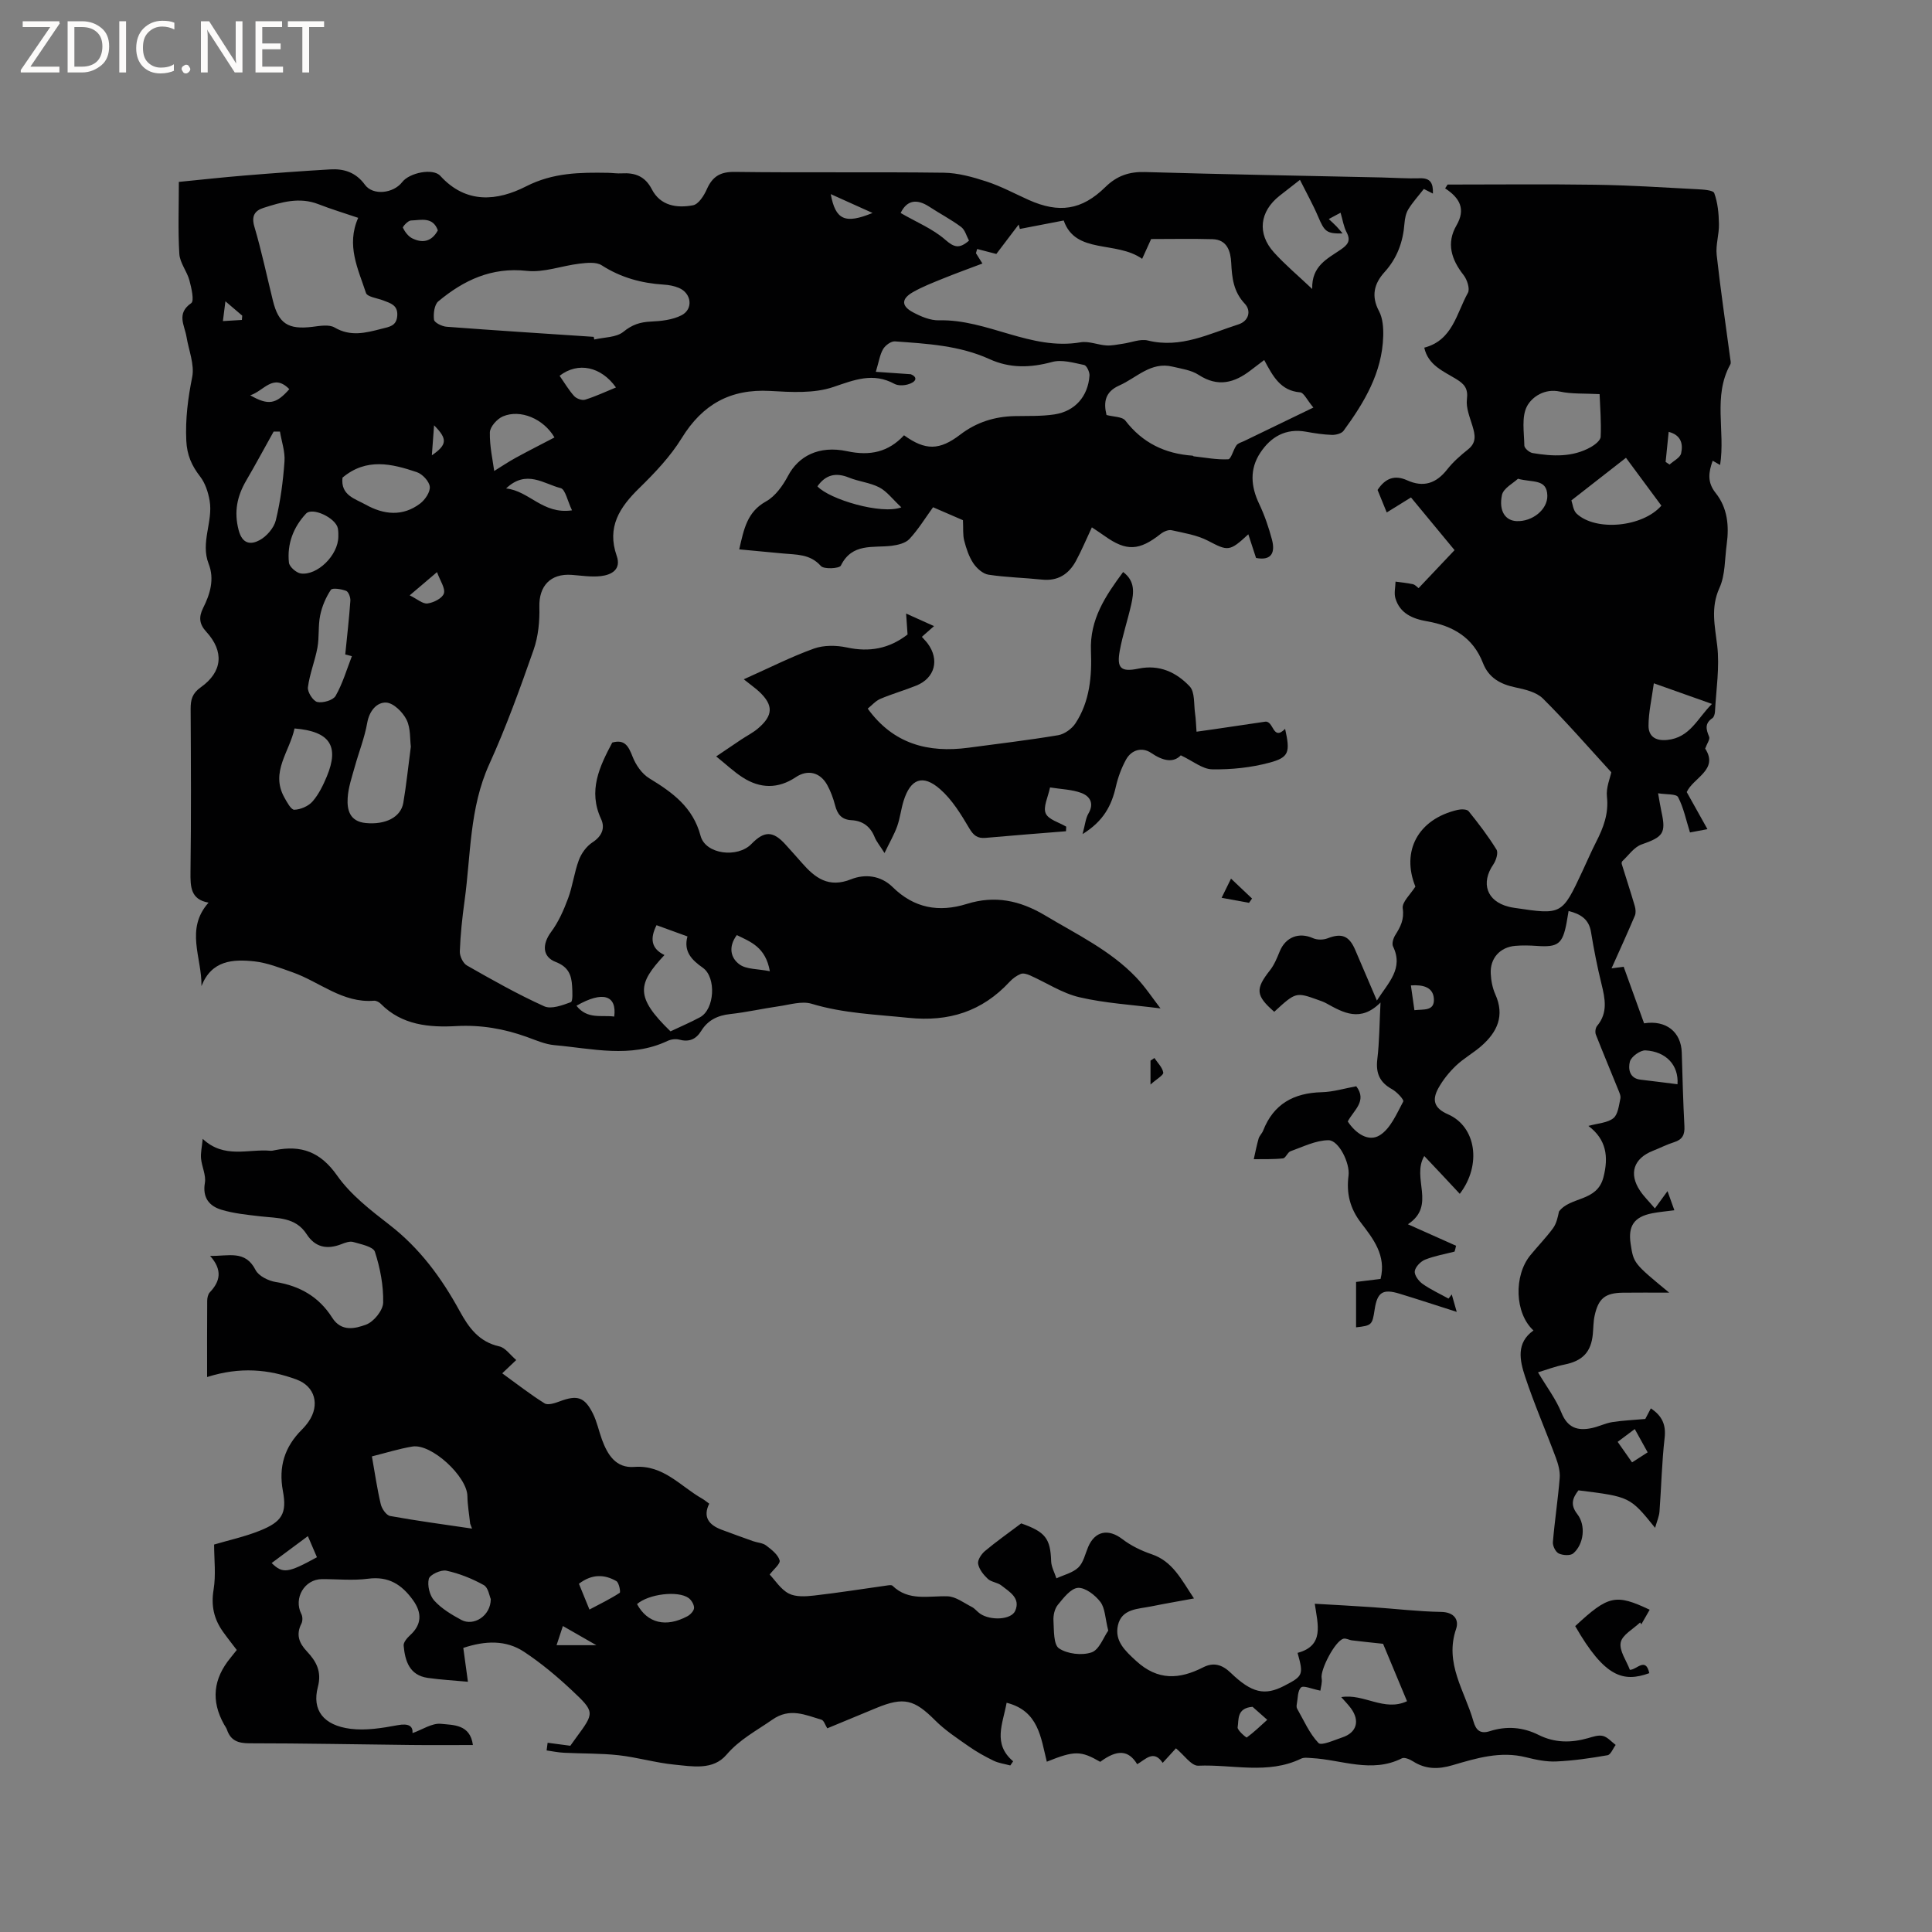 <svg enable-background="new 0 0 400 400" viewBox="0 0 400 400" xmlns="http://www.w3.org/2000/svg"><rect x="0" y="0" width="400" height="400" fill="#808080" stroke="none"/><g fill="#fcfbfa"><path d="m12.4 4.8-6.1 9h6v1.2h-8v-.5l6.1-8.9h-5.7v-1.2h7.6v.4z"/><path d="m14 15v-10.6h3c1.6 0 2.9.5 4 1.4s1.6 2.2 1.6 3.8-.5 3-1.6 3.9-2.4 1.5-4 1.5zm1.4-9.4v8.2h1.6c1.3 0 2.4-.4 3.1-1.1s1.1-1.8 1.1-3.1-.4-2.3-1.2-3-1.8-1-3.1-1z"/><path d="m26.1 4.4v10.6h-1.4v-10.6z"/><path d="m36.1 14.6c-.8.4-1.8.6-2.9.6-1.5 0-2.7-.5-3.6-1.4s-1.4-2.2-1.4-3.8c0-1.7.5-3.1 1.5-4.1s2.3-1.6 3.9-1.6c1 0 1.8.1 2.5.4v1.4c-.8-.4-1.6-.6-2.5-.6-1.2 0-2.1.4-2.9 1.2s-1.1 1.8-1.1 3.2c0 1.3.3 2.3 1 3s1.6 1.1 2.7 1.1c1 0 2-.2 2.7-.7v1.3z"/><path d="m37.6 14.3c0-.2.1-.5.3-.6s.4-.3.6-.3c.3 0 .5.1.6.3s.3.4.3.6-.1.4-.3.6-.4.3-.6.3c-.3 0-.5-.1-.6-.3s-.3-.4-.3-.6z"/><path d="m50.2 15h-1.6l-5.3-8.2c-.2-.2-.3-.5-.4-.7 0 .2.1.7.1 1.5v7.4h-1.4v-10.6h1.7l5.2 8.1c.2.4.4.6.4.7 0-.3-.1-.8-.1-1.5v-7.3h1.4z"/><path d="m58.6 15h-5.7v-10.6h5.5v1.2h-4.1v3.4h3.8v1.2h-3.8v3.6h4.3z"/><path d="m67.1 5.6h-3.1v9.4h-1.4v-9.4h-3v-1.2h7.5z"/></g><path d="m41.71 204.16c.12-5.88-3.44-11.77 1.47-17.28-3.72-.64-3.78-3.28-3.74-6.37.15-11.24.09-22.48.03-33.72-.01-1.91.33-3.24 2.08-4.48 4.55-3.22 4.89-7.44 1.15-11.52-1.42-1.55-1.6-2.99-.66-4.88 1.45-2.88 2.41-5.99 1.16-9.17-1.74-4.45.95-8.75.2-13.09-.3-1.74-.91-3.62-1.96-4.98-1.75-2.26-2.73-4.44-2.87-7.44-.21-4.5.34-8.76 1.22-13.15.52-2.6-.72-5.56-1.18-8.36-.4-2.39-2.14-4.8.98-6.96.67-.46.04-3.17-.38-4.74-.51-1.87-1.97-3.6-2.08-5.45-.3-4.85-.1-9.73-.1-14.91 4.57-.45 9.08-.95 13.6-1.32 5.91-.49 11.83-.92 17.75-1.27 2.87-.17 5.32.63 7.18 3.19 1.65 2.27 5.88 1.81 7.72-.57 1.49-1.93 6.37-2.94 7.88-1.28 5.36 5.89 11.83 5.2 17.77 2.17 5.56-2.84 11.13-2.9 16.94-2.8.95.02 1.91.17 2.86.11 2.75-.16 4.83.6 6.22 3.29 1.78 3.45 5.2 3.95 8.53 3.32 1.14-.21 2.28-2 2.86-3.32 1.17-2.63 2.76-3.63 5.79-3.59 14.42.19 28.85-.02 43.27.17 2.96.04 6 .89 8.85 1.82 3 .98 5.83 2.51 8.72 3.81 6.28 2.81 10.99 2.14 15.88-2.66 2.38-2.33 4.91-3.21 8.24-3.11 16.31.48 32.63.76 48.95 1.12 2.65.06 5.3.25 7.94.17 2.18-.07 2.76 1 2.69 3.17-.85-.43-1.52-.78-1.88-.96-1.14 1.47-2.32 2.75-3.21 4.21-.51.83-.72 1.93-.8 2.93-.29 3.82-1.51 7.19-4.13 10.08-2.15 2.37-2.81 4.95-1.14 8.08.79 1.48.92 3.46.87 5.2-.22 7.54-3.92 13.71-8.21 19.57-.42.58-1.6.87-2.42.85-1.79-.06-3.59-.34-5.36-.66-4.19-.75-7.28 1.05-9.46 4.36-2.23 3.37-1.97 6.94-.24 10.57 1.12 2.35 1.98 4.87 2.65 7.39.7 2.63-.01 4.45-3.29 3.82-.5-1.52-1-3.07-1.6-4.9-3.92 3.65-4.23 3.48-8.36 1.33-2.27-1.18-4.97-1.6-7.51-2.17-.67-.15-1.65.27-2.25.74-4.46 3.53-7.12 3.66-11.61.46-.84-.6-1.71-1.16-2.66-1.8-1.15 2.44-2.11 4.77-3.31 6.98-1.49 2.73-3.75 4.19-7.04 3.84-3.69-.39-7.42-.46-11.07-1.02-1.16-.18-2.42-1.32-3.12-2.36-.92-1.38-1.47-3.06-1.89-4.69-.31-1.19-.17-2.49-.26-4.23-1.51-.65-3.74-1.62-6.19-2.68-1.63 2.25-3.06 4.6-4.89 6.57-.81.87-2.4 1.25-3.69 1.41-3.85.47-8.17-.65-10.51 4.1-.3.62-3.5.79-4.13.09-2.24-2.53-5.07-2.33-7.87-2.6-2.91-.28-5.82-.55-9.04-.85.97-4.24 1.64-7.76 5.55-9.93 1.93-1.07 3.49-3.28 4.57-5.32 2.12-4 6.31-6.33 12.22-5.07 4.77 1.02 8.55.17 11.78-3.3 4.44 3.2 7.35 3.15 11.67-.16 3.31-2.53 7.07-3.72 11.22-3.81 2.75-.06 5.54.06 8.24-.35 4.28-.65 6.96-3.73 7.27-8.04.05-.73-.59-2.08-1.1-2.19-2.18-.45-4.61-1.18-6.63-.63-4.5 1.22-8.73 1.35-13-.6-6.21-2.82-12.9-3.18-19.55-3.66-.8-.06-1.98.81-2.44 1.58-.68 1.14-.87 2.57-1.52 4.72 2.62.18 4.92.34 7.23.5 1.58.64 1.09 1.65-.64 2.12-.85.23-2.01.27-2.74-.13-4.43-2.4-8.27-.83-12.66.66-4.01 1.36-8.73 1.06-13.1.81-8.21-.45-13.98 2.78-18.28 9.77-2.35 3.81-5.56 7.19-8.79 10.35-4.07 3.97-6.75 8.06-4.67 14.02.99 2.82-1.05 3.94-3.31 4.2-1.97.22-4.01-.11-6.01-.26-4.41-.32-6.8 2.33-6.69 6.62.08 2.97-.22 6.13-1.2 8.92-2.8 7.99-5.68 15.98-9.18 23.68-4.12 9.08-3.8 18.8-5.11 28.29-.48 3.46-.85 6.95-.98 10.44-.04.98.66 2.46 1.47 2.92 5.24 2.99 10.51 5.97 16 8.45 1.45.66 3.77-.21 5.51-.85.45-.17.33-2.17.27-3.31-.13-2.29-.75-3.99-3.38-5.01-2.88-1.11-2.79-3.77-.97-6.22 1.53-2.06 2.62-4.53 3.52-6.96.95-2.56 1.27-5.37 2.23-7.93.52-1.39 1.57-2.84 2.79-3.64 1.98-1.28 2.68-2.97 1.81-4.85-2.73-5.86-.34-10.83 2.31-15.83 2.6-.73 3.37.77 4.21 2.92.66 1.7 1.92 3.54 3.44 4.47 4.8 2.93 9.05 5.95 10.64 11.93 1.03 3.85 7.67 4.63 10.53 1.67 2.67-2.75 4.48-2.73 7.06.13 1.14 1.26 2.27 2.52 3.39 3.8 2.73 3.11 5.52 5.25 10.19 3.38 2.79-1.11 6.09-.84 8.59 1.62 4.41 4.34 9.52 5.31 15.38 3.48 5.75-1.79 10.93-.76 16.24 2.42 6.55 3.92 13.47 7.21 18.82 12.82 1.89 1.99 3.42 4.33 5.02 6.4-5.93-.76-11.47-1.07-16.78-2.31-3.57-.83-6.82-3.01-10.24-4.53-.58-.26-1.39-.51-1.91-.3-.85.34-1.68.95-2.31 1.63-5.69 6.14-12.58 8.33-20.94 7.46-6.74-.7-13.47-.92-20.05-2.91-2.04-.62-4.55.2-6.82.52-3.35.48-6.67 1.24-10.04 1.61-2.61.28-4.64 1.27-6.01 3.5-1.09 1.76-2.53 2.34-4.57 1.79-.73-.2-1.71-.05-2.41.28-7.67 3.62-15.56 1.56-23.37.87-1.96-.17-3.88-1.03-5.77-1.71-4.72-1.69-9.46-2.52-14.58-2.24-5.58.31-11.27-.18-15.63-4.61-.34-.35-.95-.68-1.41-.64-6.51.53-11.26-3.92-16.87-5.89-2.58-.91-5.21-1.96-7.89-2.26-4.44-.47-8.85-.25-10.96 5.12zm161.69-149.6c-2.83 1.07-5.5 2.03-8.13 3.1-2.14.87-4.33 1.71-6.32 2.86-2.36 1.37-2.35 2.84.06 4.13 1.64.88 3.6 1.71 5.39 1.67 10.06-.26 19.02 6.32 29.32 4.55 1.69-.29 3.55.53 5.34.65 1.12.07 2.27-.19 3.39-.35 1.75-.24 3.63-1.06 5.21-.67 6.81 1.68 12.67-1.4 18.75-3.34 2.12-.68 2.7-2.8 1.31-4.28-2.35-2.5-2.65-5.32-2.81-8.46-.12-2.32-.79-4.81-3.86-4.9-4.23-.12-8.47-.03-12.72-.03-.61 1.35-1.17 2.56-1.86 4.1-5.37-3.81-13.8-.87-16.24-7.94-3.39.65-6.23 1.2-9.08 1.75-.08-.31-.16-.62-.24-.92-1.66 2.19-3.32 4.37-4.63 6.1-1.51-.39-2.74-.71-3.97-1.03-.08.29-.17.58-.25.87.36.57.73 1.17 1.34 2.14zm-80.48 15.18c.04.18.08.37.12.55 2.05-.48 4.56-.4 6.03-1.6 1.82-1.48 3.47-2.01 5.68-2.11 2.15-.1 4.48-.35 6.34-1.3 2.52-1.29 2.08-4.59-.55-5.68-.96-.4-2.04-.61-3.09-.67-4.62-.29-8.9-1.45-12.87-4-1.15-.74-3.09-.52-4.62-.34-3.65.43-7.35 1.88-10.88 1.49-7.3-.81-13.07 1.93-18.33 6.31-.83.69-1.05 2.57-.89 3.81.08.6 1.65 1.38 2.6 1.45 10.16.77 20.31 1.41 30.46 2.09zm138.82 4.8c-1.14.87-1.97 1.49-2.79 2.12-3.39 2.62-6.81 3.55-10.79.95-1.52-.99-3.55-1.26-5.39-1.7-4.5-1.09-7.44 2.31-11.03 3.9-2.96 1.31-3.29 3.45-2.65 6.11 1.42.39 3.26.32 3.91 1.17 3.56 4.62 8.21 6.85 13.9 7.25.1.01.18.13.28.14 2.37.26 4.76.73 7.11.61.6-.03 1.03-1.96 1.71-2.9.32-.44 1.02-.61 1.57-.87 4.6-2.23 9.2-4.45 14.35-6.94-1.33-1.59-1.98-3.09-2.74-3.15-4.07-.33-5.64-3.33-7.44-6.69zm-187.58-29.44c-2.85-.97-5.58-1.79-8.22-2.82-3.94-1.54-7.68-.43-11.39.76-1.78.57-2.54 1.65-1.89 3.87 1.5 5.06 2.58 10.24 3.85 15.37 1.17 4.74 3.17 5.99 8.15 5.39 1.54-.19 3.45-.55 4.62.14 3.32 1.94 6.44 1.11 9.73.26 1.59-.41 3.1-.55 3.24-2.73.14-2.19-1.42-2.56-2.9-3.14-1.25-.48-3.32-.73-3.58-1.55-1.61-4.93-4.14-9.86-1.61-15.55zm10.9 109.48c-.2-1.48-.01-3.79-.89-5.57-.78-1.57-2.72-3.49-4.23-3.55-1.92-.08-3.47 1.7-3.91 4.19-.54 3.09-1.74 6.07-2.58 9.11-.59 2.12-1.34 4.27-1.47 6.44-.16 2.52.44 4.88 3.75 5.2 4.03.39 7.25-1.17 7.77-4.18.62-3.64.99-7.32 1.56-11.64zm186.62-94.75c-.15-4.8 3.17-6.27 5.9-8.15 1.39-.96 2.17-1.79 1.23-3.57-.62-1.16-.81-2.55-1.26-4.07-.97.52-1.62.87-2.44 1.31.72.68 1.19 1.1 1.62 1.55.39.4.73.84 1.24 1.43-3.3.07-3.74-.36-5.05-3.45-1.07-2.51-2.41-4.9-3.78-7.64-1.92 1.49-3.08 2.39-4.23 3.3-4.11 3.25-4.68 7.81-1.16 11.71 2.3 2.55 4.97 4.78 7.93 7.58zm-132.86 153.7c2.13-1.01 4.17-1.87 6.11-2.92 3.04-1.64 3.4-8.25.59-10.24-2.23-1.57-4.06-3.32-3.19-6.49-2.2-.8-4.27-1.56-6.4-2.33-1.36 2.71-1.17 4.83 1.64 6.18-5.54 5.94-6.18 8.61 1.25 15.8zm-80.86-124.18c-.44 0-.87.01-1.31.01-1.89 3.38-3.72 6.79-5.67 10.13-1.88 3.23-2.57 6.41-1.58 10.24.78 3.01 2.59 3.05 4.34 2.11 1.47-.79 2.98-2.54 3.37-4.13.96-3.97 1.5-8.08 1.79-12.17.15-2.03-.6-4.13-.94-6.19zm14.89 46.51c-.46-.12-.91-.24-1.37-.36.37-3.71.8-7.41 1.06-11.12.05-.69-.38-1.86-.88-2.05-.99-.38-2.85-.67-3.16-.21-1.04 1.56-1.83 3.42-2.21 5.27-.45 2.18-.17 4.5-.57 6.7-.51 2.77-1.62 5.44-1.97 8.22-.12.97 1.08 2.84 1.95 3.03 1.16.25 3.26-.36 3.78-1.26 1.46-2.56 2.3-5.45 3.37-8.22zm-1.94-36.97c-.42 3.65 2.59 4.36 4.78 5.58 3.75 2.1 7.68 2.53 11.31-.23 1.02-.78 2.11-2.4 1.98-3.49-.13-1.12-1.53-2.61-2.69-3-5.16-1.74-10.43-3.02-15.38 1.14zm-9.93 51.93c-1.02 4.82-5.03 8.99-2.13 14.25.55.99 1.41 2.6 2.08 2.58 1.3-.04 2.93-.74 3.78-1.72 1.29-1.48 2.2-3.37 2.97-5.21 2.59-6.26.63-9.3-6.7-9.9zm9.07-39.74c-.01-.22.04-.97-.1-1.69-.42-2.15-5.28-4.47-6.6-3.04-2.62 2.81-3.94 6.28-3.53 10.13.09.86 1.51 2.11 2.45 2.25 3.37.48 7.76-3.72 7.78-7.65zm44.75-20.51c-2.26-3.87-7.06-5.9-10.68-4.36-1.2.51-2.67 2.15-2.7 3.31-.06 2.92.62 5.86.9 7.99 1.51-.93 2.95-1.91 4.46-2.73 2.65-1.45 5.34-2.81 8.02-4.21zm71.81 14.47c-1.83-1.71-2.99-3.31-4.56-4.13-1.92-1-4.25-1.2-6.28-2.03-2.74-1.11-4.84-.59-6.53 1.81 2.48 2.7 13.26 5.91 17.37 4.35zm-.14-60.94c3.24 1.88 6.63 3.26 9.23 5.53 1.85 1.62 2.92 1.92 4.92.19-.52-.95-.82-2.23-1.63-2.83-2.09-1.56-4.43-2.77-6.62-4.21-2.69-1.75-4.68-1.23-5.9 1.32zm-70.61 33.7c1.05 1.51 1.9 2.97 3.01 4.2.48.53 1.63.95 2.27.75 2.16-.67 4.24-1.65 6.39-2.53-3.07-4.32-7.84-5.37-11.67-2.42zm2.57 27.86c-.95-1.97-1.39-4.36-2.35-4.6-3.49-.87-7.1-3.93-11.3.07 4.81.5 7.59 5.42 13.65 4.53zm40.96 95.42c-.89-5.02-3.99-6.08-6.84-7.48-1.81 2.43-1.29 4.75.58 6.09 1.42 1.02 3.67.88 6.26 1.39zm-68.91-82.63c-2.12 1.81-3.6 3.07-5.66 4.81 1.56.76 2.71 1.82 3.7 1.68 1.26-.17 3.07-1.08 3.38-2.07.34-1.07-.77-2.6-1.42-4.42zm28.87 89.78c2.28 2.89 5.19 1.87 7.82 2.24.57-4.39-2.34-5.39-7.82-2.24zm-28.7-160.54c-1.04-2.9-3.52-2.1-5.58-2.04-.6.02-1.76 1.3-1.65 1.51.41.84 1.09 1.76 1.9 2.17 2.17 1.09 4.07.7 5.33-1.64zm81.35-7.5c.97 5.34 2.96 6.25 8.65 3.9-3.15-1.42-5.58-2.51-8.65-3.9zm-120.19 41.65c3.74 2.15 5.35 1.85 8.09-1.27-3.34-3.4-5.27.4-8.09 1.27zm-5.14-19.46c-.24 1.89-.38 3-.52 4.1l3.93-.24c.02-.3.05-.59.07-.89-.85-.72-1.69-1.44-3.48-2.97zm43.2 25.68c-.17 2.34-.31 4.15-.46 6.21 3.17-2.19 3.29-3.37.46-6.21z" fill="#010102"/><path d="m85.41 358.82c2.02-.71 4.05-2.12 5.91-1.92 2.52.27 6.02.07 6.59 4.39-4.35 0-8.62.04-12.88-.01-11.13-.12-22.26-.35-33.39-.35-2.32 0-3.87-.54-4.64-2.79-.13-.39-.4-.74-.61-1.11-2.73-4.89-2.27-9.44 1.37-13.84.4-.48.79-.98 1.26-1.58-.98-1.29-1.96-2.52-2.87-3.8-1.86-2.62-2.48-5.37-1.93-8.68.51-3.07.11-6.29.11-9.35 3.06-.91 6.37-1.62 9.47-2.87 4.54-1.82 5.65-3.54 4.77-8.21-.94-5.07.37-9.15 3.91-12.69.52-.52 1.01-1.1 1.43-1.71 2.35-3.43 1.32-7.26-2.5-8.68-5.77-2.13-11.68-2.69-18.53-.52 0-5.47-.02-10.62.02-15.78 0-.6.16-1.36.54-1.76 2.16-2.27 2.66-4.62.06-7.54 3.84.08 7.27-1.28 9.41 2.92.64 1.25 2.66 2.24 4.19 2.49 5.02.8 8.97 3.11 11.66 7.36 1.92 3.04 4.82 2.27 7.05 1.45 1.58-.59 3.49-2.94 3.52-4.55.08-3.52-.62-7.16-1.71-10.52-.35-1.07-2.88-1.56-4.49-2.03-.72-.21-1.69.15-2.47.46-2.94 1.14-5.4.67-7.17-2.07-2.31-3.58-6.04-3.29-9.57-3.7-2.72-.32-5.49-.58-8.09-1.37-2.5-.76-3.94-2.48-3.41-5.57.27-1.59-.65-3.35-.8-5.06-.1-1.17.19-2.37.35-4.04 4.45 4.18 9.41 2.05 14.01 2.46.31.03.63-.05.94-.12 5.46-1.1 9.44.36 12.88 5.26 2.8 3.98 6.92 7.16 10.84 10.2 6.27 4.85 10.78 10.99 14.52 17.83 1.87 3.43 4 6.41 8.23 7.34 1.24.27 2.22 1.75 3.49 2.82-1.06 1.01-1.8 1.71-2.9 2.75 2.98 2.15 5.77 4.35 8.77 6.22.7.44 2.16-.05 3.15-.42 3.6-1.35 5.13-.93 6.86 2.54.84 1.69 1.22 3.6 1.87 5.38 1.16 3.15 2.88 5.96 6.71 5.66 6.01-.46 9.53 4.01 14.02 6.56.46.26.86.61 1.48 1.05-1.37 2.76-.07 4.4 2.53 5.38 2.18.81 4.36 1.61 6.54 2.38.9.32 1.98.35 2.69.88 1.12.85 2.46 1.88 2.81 3.09.21.71-1.31 1.93-2.06 2.94 1.13 1.18 2.28 3.06 3.95 3.93 1.45.75 3.52.62 5.26.42 5.11-.58 10.19-1.4 15.29-2.11.31-.04.76-.09.93.08 3.35 3.25 7.44 2.06 11.4 2.19 1.7.05 3.39 1.37 5.04 2.21.64.33 1.11.99 1.72 1.4 2.16 1.46 6.44 1.27 7.25-.61 1.15-2.64-1.19-3.93-2.87-5.25-.8-.63-2.08-.69-2.8-1.36-.89-.83-1.8-1.97-2.01-3.11-.15-.78.67-2.03 1.41-2.65 2.31-1.94 4.79-3.68 7.51-5.73 4.99 1.76 6.05 3.11 6.2 7.84.04 1.19.71 2.36 1.09 3.54 1.54-.72 3.38-1.14 4.54-2.25 1.06-1.02 1.41-2.79 2.03-4.25 1.42-3.33 4.2-3.83 7.07-1.63 1.78 1.36 3.93 2.41 6.06 3.13 4.36 1.47 6.12 5.18 8.78 9.16-3.3.61-6.07 1.08-8.82 1.64-2.74.56-6.16.45-6.93 3.95-.71 3.21 1.46 5.23 3.79 7.36 4.47 4.1 8.95 3.82 13.87 1.31 2.15-1.1 3.94-.56 5.71 1.15 4.35 4.19 7.04 4.75 11.01 2.71 3.98-2.06 4.08-2.29 2.82-6.85 5.58-1.49 4.19-5.85 3.56-10.17 4.15.24 8.02.44 11.9.71 4.76.32 9.51.9 14.27.98 2.74.05 3.72 1.67 3.09 3.52-2.45 7.15 1.81 12.86 3.58 19.11.53 1.87 1.42 2.69 3.4 2.06 3.47-1.11 6.86-.85 10.13.79 3.3 1.65 6.71 1.65 10.19.66 1.01-.29 2.16-.7 3.1-.46.98.25 1.77 1.21 2.64 1.86-.56.74-1.02 2.01-1.68 2.13-3.5.61-7.03 1.13-10.58 1.29-2.08.1-4.24-.35-6.28-.86-5.31-1.34-10.3.18-15.25 1.64-2.92.86-5.54.87-8.15-.79-.67-.42-1.78-.91-2.32-.64-6.28 3.16-12.48.28-18.71-.05-.72-.04-1.56-.17-2.16.12-6.89 3.34-14.2 1.15-21.29 1.46-1.43.06-2.97-2.25-4.62-3.6-.8.87-1.7 1.86-2.75 3.01-1.88-2.82-3.55-.69-5.28.28-1.79-2.96-4.14-3.1-7.65-.49-4.02-2.33-5.33-2.34-11.06-.03-1.24-4.97-1.69-10.53-8.32-12.2-.79 4.38-2.93 8.48 1.35 12.12-.2.29-.39.58-.59.86-1.16-.32-2.4-.47-3.47-.99-1.77-.86-3.51-1.83-5.12-2.96-2.4-1.68-4.9-3.32-6.95-5.37-4.32-4.33-6.48-4.93-12.14-2.6-3.42 1.41-6.84 2.84-10.21 4.23-.43-.66-.69-1.63-1.2-1.78-3.36-.99-6.55-2.55-10.18-.01-3.28 2.29-6.77 4.08-9.49 7.26-2.8 3.27-7.05 2.41-10.77 2.05-3.89-.38-7.7-1.52-11.58-1.95-3.74-.41-7.53-.32-11.29-.51-1.2-.06-2.4-.31-3.6-.48.07-.53.14-1.06.21-1.59 1.46.19 2.93.39 4.7.62.23-.32.71-1 1.2-1.67 3.82-5.19 3.93-5.3-.93-9.85-3.07-2.88-6.35-5.62-9.86-7.94-3.74-2.46-7.98-2.32-12.57-.8.31 2.27.61 4.5.96 7.01-2.93-.27-5.65-.42-8.32-.8-3.8-.55-4.7-3.51-4.99-6.69-.06-.68.73-1.59 1.34-2.15 2.39-2.17 2.51-4.6.61-7.24-2.34-3.26-5.08-5.01-9.32-4.45-3.13.41-6.35.07-9.53.08-3.64.01-5.94 3.97-4.28 7.22.28.54.29 1.46.01 2-1.16 2.27-.48 4.02 1.13 5.73 1.93 2.05 3.13 4.16 2.28 7.38-1.26 4.79 1.16 7.95 6.76 8.66 3.17.4 6.53-.15 9.72-.74 2.38-.45 3.22.21 3.12 1.63zm187.96-8.79c-1.84-.36-3.49-1.13-4-.66-.73.67-.65 2.24-.88 3.44-.06.3-.08.69.06.94 1.4 2.44 2.54 5.14 4.43 7.12.6.62 3.27-.61 4.93-1.16 2.99-.99 3.69-3.44 1.78-6.03-.58-.79-1.29-1.5-2-2.31 4.7-.79 8.85 3.07 13.62.85-1.84-4.42-3.61-8.67-4.96-11.89-2.72-.29-4.58-.48-6.43-.71-.6-.07-1.26-.49-1.78-.34-1.74.47-4.81 6.41-4.51 8.17.16.86-.17 1.83-.26 2.58zm-175.64-33.55c-.13-.34-.26-.68-.39-1.03-.2-1.9-.54-3.8-.57-5.71-.07-4.06-7.44-10.9-11.39-10.25-2.78.46-5.49 1.32-8.38 2.04.62 3.49 1.08 6.72 1.83 9.89.22.95 1.15 2.3 1.94 2.45 5.63 1.02 11.3 1.77 16.96 2.61zm131.72 21.12c-.65-2.58-.64-4.63-1.63-5.94-1.07-1.41-3.12-3-4.64-2.91-1.48.1-3 2.09-4.17 3.52-.67.82-.97 2.2-.9 3.3.12 1.99-.01 4.94 1.15 5.71 1.73 1.16 4.74 1.51 6.73.83 1.6-.54 2.48-3.13 3.46-4.51zm-127.84-6.53c-.27-.59-.51-2.37-1.44-2.89-2.41-1.34-5.07-2.41-7.76-2.99-1.1-.24-3.41.83-3.63 1.69-.34 1.37.17 3.46 1.13 4.51 1.51 1.67 3.59 2.91 5.61 4 2.54 1.36 6.08-.82 6.09-4.32zm30.28 1.04c2.15 3.97 6 4.89 10.44 2.51.62-.33 1.36-1.13 1.37-1.72.01-.69-.55-1.63-1.15-2.06-2.21-1.56-8.26-.83-10.66 1.27zm-12.03-4.21c.66 1.61 1.28 3.14 2.18 5.34 2.34-1.24 4.38-2.23 6.26-3.46.23-.15-.14-2.12-.69-2.43-2.45-1.4-5.01-1.53-7.75.55zm-56.12-9.86c-2.79 2.07-5.12 3.8-7.5 5.57 2.32 2.26 3.39 2.08 9.38-1.2-.56-1.29-1.13-2.61-1.88-4.37zm195.59 35.34c-3.36.25-2.82 2.74-3.09 4.23-.11.6 1.79 2.19 1.89 2.12 1.5-1.1 2.85-2.41 4.24-3.66-1.02-.9-2.03-1.8-3.04-2.69zm-142.79-16.73c-.49 1.47-.89 2.69-1.31 3.97h8.24c-2.67-1.53-4.65-2.66-6.93-3.97z" fill="#010102"/><path d="m301.15 259.13c-2.05.53-4.16.89-6.11 1.67-.92.37-2 1.49-2.13 2.39-.11.8.8 2.04 1.6 2.61 1.68 1.19 3.58 2.06 5.39 3.06.22-.29.45-.57.67-.86.3 1.05.6 2.09 1.03 3.61-4.23-1.35-8.02-2.6-11.83-3.76-3.49-1.07-4.63-.31-5.17 3.31-.48 3.16-.6 3.29-3.84 3.65 0-3.03 0-6.05 0-9.4 1.64-.2 3.37-.41 5.07-.62 1.22-4.84-1.52-8.32-4.05-11.62-2.32-3.03-3.05-6.15-2.58-9.78.33-2.54-2.01-7.33-4.16-7.32-2.63.02-5.26 1.36-7.85 2.28-.62.22-1 1.42-1.56 1.48-2 .22-4.03.14-6.05.17.32-1.43.6-2.87 1-4.27.17-.59.71-1.06.94-1.65 2.16-5.53 6.35-7.8 12.12-7.95 2.4-.06 4.78-.8 7.16-1.23 2.33 3.07-.56 4.97-1.76 7.29 1.65 2.5 4.3 4.3 6.63 2.85 2.23-1.39 3.5-4.47 4.86-6.99.19-.35-1.32-1.99-2.32-2.54-2.57-1.41-3.4-3.33-3.05-6.22.43-3.57.43-7.18.66-11.73-4.15 4.15-7.69 2.12-11.25.15-.55-.31-1.17-.5-1.76-.72-4.48-1.61-4.57-1.58-8.99 2.49-3.86-3.36-3.94-4.73-.88-8.6.89-1.13 1.46-2.55 2.01-3.9 1.23-3 4.01-4.04 6.92-2.73.85.38 2.13.36 3.02.01 2.86-1.11 4.42-.55 5.68 2.38 1.45 3.37 2.89 6.74 4.5 10.51 2.38-3.74 5.57-6.61 3.34-11.21-.28-.58.06-1.69.46-2.33 1.08-1.72 1.89-3.22 1.55-5.54-.19-1.31 1.62-2.91 2.62-4.51-2.97-7.35.55-13.97 8.73-15.88.73-.17 1.94-.17 2.29.27 2.06 2.55 4.06 5.17 5.78 7.96.4.66-.1 2.24-.66 3.06-2.64 3.85-1.37 7.59 3.11 8.74.41.11.83.19 1.25.25 9.85 1.47 9.85 1.47 14.09-7.6.94-2.01 1.82-4.06 2.83-6.04 1.51-2.95 2.63-5.87 2.24-9.37-.21-1.88.67-3.89.9-5.06-4.85-5.3-9.33-10.47-14.16-15.27-1.35-1.34-3.72-1.89-5.72-2.31-3.11-.66-5.51-1.98-6.7-5.06-2.06-5.3-6.25-7.7-11.59-8.62-2.92-.51-5.6-1.6-6.53-4.78-.31-1.05.01-2.28.03-3.43 1.21.17 2.43.27 3.61.54.47.11.85.58 1.16.81 2.45-2.59 4.83-5.1 7.45-7.87-2.64-3.19-5.73-6.92-9.02-10.91-1.66 1.03-3.23 2.01-5.02 3.11-.7-1.72-1.33-3.26-1.9-4.66 1.62-2.47 3.58-3.15 6.12-2 3.35 1.52 6 .67 8.27-2.22 1.23-1.57 2.78-2.93 4.35-4.18 1.79-1.43 1.46-3.01.91-4.84-.55-1.82-1.37-3.77-1.15-5.54.28-2.24-.53-3.15-2.25-4.2-2.63-1.61-5.79-2.85-6.58-6.48 5.88-1.53 6.67-7.11 9.03-11.34.47-.83-.16-2.76-.9-3.7-2.53-3.21-3.59-6.6-1.47-10.26 1.95-3.36.74-5.66-2.34-7.68.17-.26.34-.53.51-.79 10.2 0 20.4-.11 30.6.04 6.99.1 13.98.55 20.96.92 1.28.07 3.42.17 3.65.82.73 1.99.93 4.24.97 6.4.05 2.13-.7 4.3-.47 6.39.79 7.16 1.85 14.28 2.8 21.42.06.42.2.94.02 1.26-3.65 6.58-1 13.75-2.11 20.81-.42-.24-.86-.49-1.54-.88-.83 2.35-1.19 4.42.62 6.68 2.45 3.07 2.81 6.79 2.29 10.59-.42 3.04-.28 6.36-1.5 9.05-1.87 4.12-.95 7.85-.47 11.95.53 4.47-.22 9.09-.46 13.64-.02.48-.2 1.16-.54 1.39-1.63 1.1-1.31 2.32-.67 3.85.22.52-.45 1.4-.82 2.45 2.86 4.39-2.48 6.02-3.82 9 1.36 2.43 2.7 4.83 4.29 7.68-1.71.32-2.7.5-3.62.68-.81-2.57-1.31-5.11-2.46-7.31-.37-.71-2.46-.52-4.14-.8.29 1.61.46 2.74.7 3.84.98 4.45.33 5.2-4.13 6.76-1.54.54-2.68 2.25-3.97 3.45-.13.12-.18.43-.12.61.89 2.89 1.84 5.77 2.69 8.67.18.62.26 1.42.03 1.99-1.53 3.61-3.16 7.18-4.84 10.93.3-.04 1.25-.17 2.51-.34 1.32 3.65 2.78 7.7 4.23 11.72 4.55-.73 7.67 1.79 7.8 6.04.15 5.09.28 10.18.55 15.26.09 1.75-.4 2.76-2.11 3.3-1.51.47-2.93 1.21-4.41 1.79-3.98 1.57-5.04 4.7-2.68 8.25.8 1.21 1.87 2.24 3.09 3.68.87-1.19 1.55-2.13 2.61-3.58.59 1.65.95 2.64 1.42 3.96-1.74.23-3.19.35-4.61.63-3.72.73-5.01 2.62-4.44 6.34.61 4.01.61 4.01 7.98 10.09-3.76 0-6.68-.03-9.6.01-3.65.05-5.06 1.17-5.84 4.76-.27 1.23-.25 2.52-.37 3.78-.35 3.77-2.14 5.59-5.88 6.34-1.99.4-3.91 1.14-5.47 1.61 1.82 3.06 3.72 5.55 4.85 8.35 1.27 3.17 3.38 3.8 6.27 3.19 1.44-.3 2.81-1.01 4.25-1.24 2.14-.34 4.33-.42 6.84-.65.21-.41.65-1.23 1.15-2.19 2.33 1.55 3.17 3.37 2.85 6.14-.58 5.05-.68 10.15-1.06 15.23-.08 1-.52 1.98-.91 3.36-5.2-6.43-5.2-6.43-15.87-7.76-1.19 1.56-1.77 2.95-.23 4.93 1.81 2.33 1.35 6.23-.84 8.12-.6.52-2.17.42-3.01.02-.65-.31-1.28-1.57-1.21-2.35.37-4.43 1.05-8.84 1.41-13.28.11-1.36-.3-2.84-.78-4.15-2.1-5.64-4.51-11.17-6.4-16.88-1.09-3.31-1.88-6.95 1.75-9.51-3.9-3.57-4.1-11.34-.66-15.56 1.54-1.89 3.26-3.64 4.7-5.6.71-.97.99-2.26 1.24-3.47 2.35-3.15 7.87-1.95 9.2-7.07 1.1-4.24.63-7.85-3.11-10.65 2.02-.56 3.96-.63 5.17-1.6.96-.77 1.14-2.63 1.45-4.06.13-.59-.24-1.32-.49-1.95-1.52-3.77-3.1-7.51-4.58-11.29-.2-.5-.09-1.39.24-1.79 2.3-2.74 1.66-5.68.91-8.75-.87-3.53-1.57-7.11-2.16-10.71-.43-2.64-2.12-3.71-4.64-4.35-.15.89-.27 1.68-.42 2.47-.83 4.38-1.78 5.08-6.19 4.76-1.48-.1-2.97-.14-4.44-.01-3.15.27-5.22 2.56-5.07 5.73.07 1.46.36 2.99.95 4.31 1.99 4.43.4 7.81-2.9 10.7-1.67 1.46-3.67 2.56-5.26 4.08-1.41 1.35-2.7 2.95-3.64 4.66-1.28 2.34-1.01 4.08 1.99 5.39 5.86 2.55 7.02 10.51 2.45 16.47-1.24-1.33-2.44-2.62-3.65-3.91-1.15-1.22-2.3-2.44-3.7-3.92-2.71 4.59 2.55 10.24-3.39 14.13 3.82 1.71 6.9 3.08 9.97 4.45-.08.45-.2.83-.31 1.21zm30.03-177.53c-3.2-.17-5.79 0-8.22-.53-3.17-.69-5.76 1.1-6.79 3-1.19 2.21-.62 5.42-.57 8.19.01.54 1.04 1.43 1.71 1.54 4.11.69 8.24.91 12.05-1.23.85-.48 2.01-1.39 2.04-2.14.14-3-.11-6.01-.22-8.83zm-5.84 22c.25.69.35 2.05 1.08 2.74 3.95 3.71 13.65 2.82 17.55-1.65-2.58-3.49-5.2-7.02-7.33-9.91-3.86 3.02-7.44 5.81-11.3 8.82zm17.07 37.87c-.45 3.31-1.1 6.05-1.1 8.79 0 2.14 1.37 3.18 3.84 2.94 4.75-.46 6.27-4.47 9.29-7.46-3.95-1.41-7.49-2.67-12.03-4.27zm-28.13-42.35c-.94.9-3.03 1.96-3.32 3.38-.69 3.36.75 5.3 3.04 5.39 3.26.14 6.4-2.39 6.36-5.24-.07-3.59-3.06-2.69-6.08-3.53zm33.03 125.36c.27-3.93-2.34-6.76-6.62-7.01-1.09-.06-2.97 1.3-3.24 2.33-.35 1.33-.2 3.45 2.18 3.73 2.48.29 4.96.61 7.68.95zm-12.39 74.04c1.04 1.49 1.98 2.82 2.98 4.25 1.22-.79 2.16-1.39 3.23-2.08-.94-1.69-1.76-3.17-2.67-4.82-1.39 1.04-2.39 1.78-3.54 2.65zm-42.08-89.37c1.88-.23 4.19.25 4.03-2.36-.15-2.41-2.23-2.95-4.76-2.77.24 1.71.47 3.31.73 5.13zm52.01-113.51c.27.18.55.36.82.54.83-.77 2.2-1.42 2.39-2.33.4-1.82.1-3.74-2.58-4.44-.21 2.19-.42 4.21-.63 6.23z" fill="#010102"/><path d="m153.99 140.64c5.42-2.42 9.87-4.69 14.53-6.36 2.05-.73 4.63-.7 6.81-.23 4.67 1.01 8.78.26 12.57-2.69-.07-.99-.15-2.15-.3-4.33 2.24 1.01 3.76 1.69 5.78 2.6-1.23 1.09-1.82 1.6-2.52 2.22.4.46.84.89 1.2 1.37 2.5 3.36 1.51 7.16-2.34 8.72-2.45.99-5 1.71-7.43 2.74-1.02.43-1.81 1.38-2.64 2.03 5.3 7.33 12.51 9.21 20.85 8.1 6.19-.83 12.4-1.56 18.56-2.59 1.32-.22 2.85-1.32 3.6-2.46 2.98-4.53 3.42-9.79 3.21-14.99-.27-6.55 3.02-11.42 6.66-16.34 2.52 1.87 2.22 4.31 1.68 6.72-.72 3.2-1.78 6.33-2.37 9.54-.67 3.64.2 4.5 3.88 3.74 4.35-.9 7.85.78 10.59 3.68 1.1 1.16.84 3.66 1.11 5.56.18 1.26.21 2.55.31 3.82 1.19-.17 2.38-.33 3.56-.5 3.54-.52 7.08-1.06 10.63-1.57 1.83-.26 1.55 4.1 4.15 1.48 1.07 4.85.84 5.91-3.27 7.01-3.81 1.02-7.88 1.44-11.83 1.37-2.01-.03-3.99-1.72-6.5-2.9-1.5 1.58-3.63 1.22-6.13-.49-1.83-1.25-4.06-.71-5.21 1.38-.95 1.73-1.66 3.66-2.1 5.59-.88 3.87-2.52 7.13-6.9 9.83.54-1.97.63-3.26 1.22-4.26 1.25-2.13.28-3.6-1.48-4.26-1.92-.72-4.09-.76-6.47-1.14-.41 2-1.47 4.02-.9 5.36.54 1.29 2.76 1.87 4.25 2.76-.02.32-.03.63-.05.95-5.55.45-11.09.87-16.64 1.37-1.71.15-2.5-.49-3.4-2.01-1.7-2.88-3.53-5.88-6-8.05-3.62-3.19-6.16-2.17-7.59 2.44-.53 1.71-.72 3.54-1.32 5.23-.62 1.72-1.56 3.32-2.62 5.53-.97-1.54-1.67-2.36-2.05-3.31-.89-2.21-2.5-3.37-4.8-3.49-2.06-.11-2.92-1.26-3.39-3.1-.37-1.42-.89-2.84-1.59-4.13-1.47-2.71-4.08-3.32-6.53-1.68-3.66 2.46-7.4 2.39-11.02.05-1.85-1.19-3.47-2.74-5.47-4.34 1.9-1.28 3.54-2.4 5.19-3.5 1.14-.76 2.4-1.39 3.44-2.27 3.2-2.71 3.25-4.85.26-7.65-.79-.73-1.66-1.33-3.18-2.55z" fill="#010102"/><path d="m326.13 336.67c6.87-6.4 8.4-6.71 15.42-3.39-.57 1-1.16 2.02-1.74 3.03-.08-.13-.16-.27-.24-.4-1.42 1.37-3.71 2.56-4.02 4.15-.34 1.69 1.19 3.76 1.9 5.66 1.4.01 3.27-2.74 4.02.69-5.39 1.94-9.24.88-15.34-9.74z" fill="#010102"/><path d="m254.87 181.91c1.75 1.66 3.05 2.89 4.35 4.12-.21.3-.41.59-.62.89-1.73-.32-3.45-.63-5.68-1.04.58-1.19 1.05-2.14 1.95-3.97z" fill="#010102"/><path d="m239.01 219.05c.66 1 1.65 1.94 1.83 3.01.09.53-1.34 1.31-2.64 2.48 0-2.3 0-3.63 0-4.95.27-.18.54-.36.81-.54z" fill="#010102"/></svg>